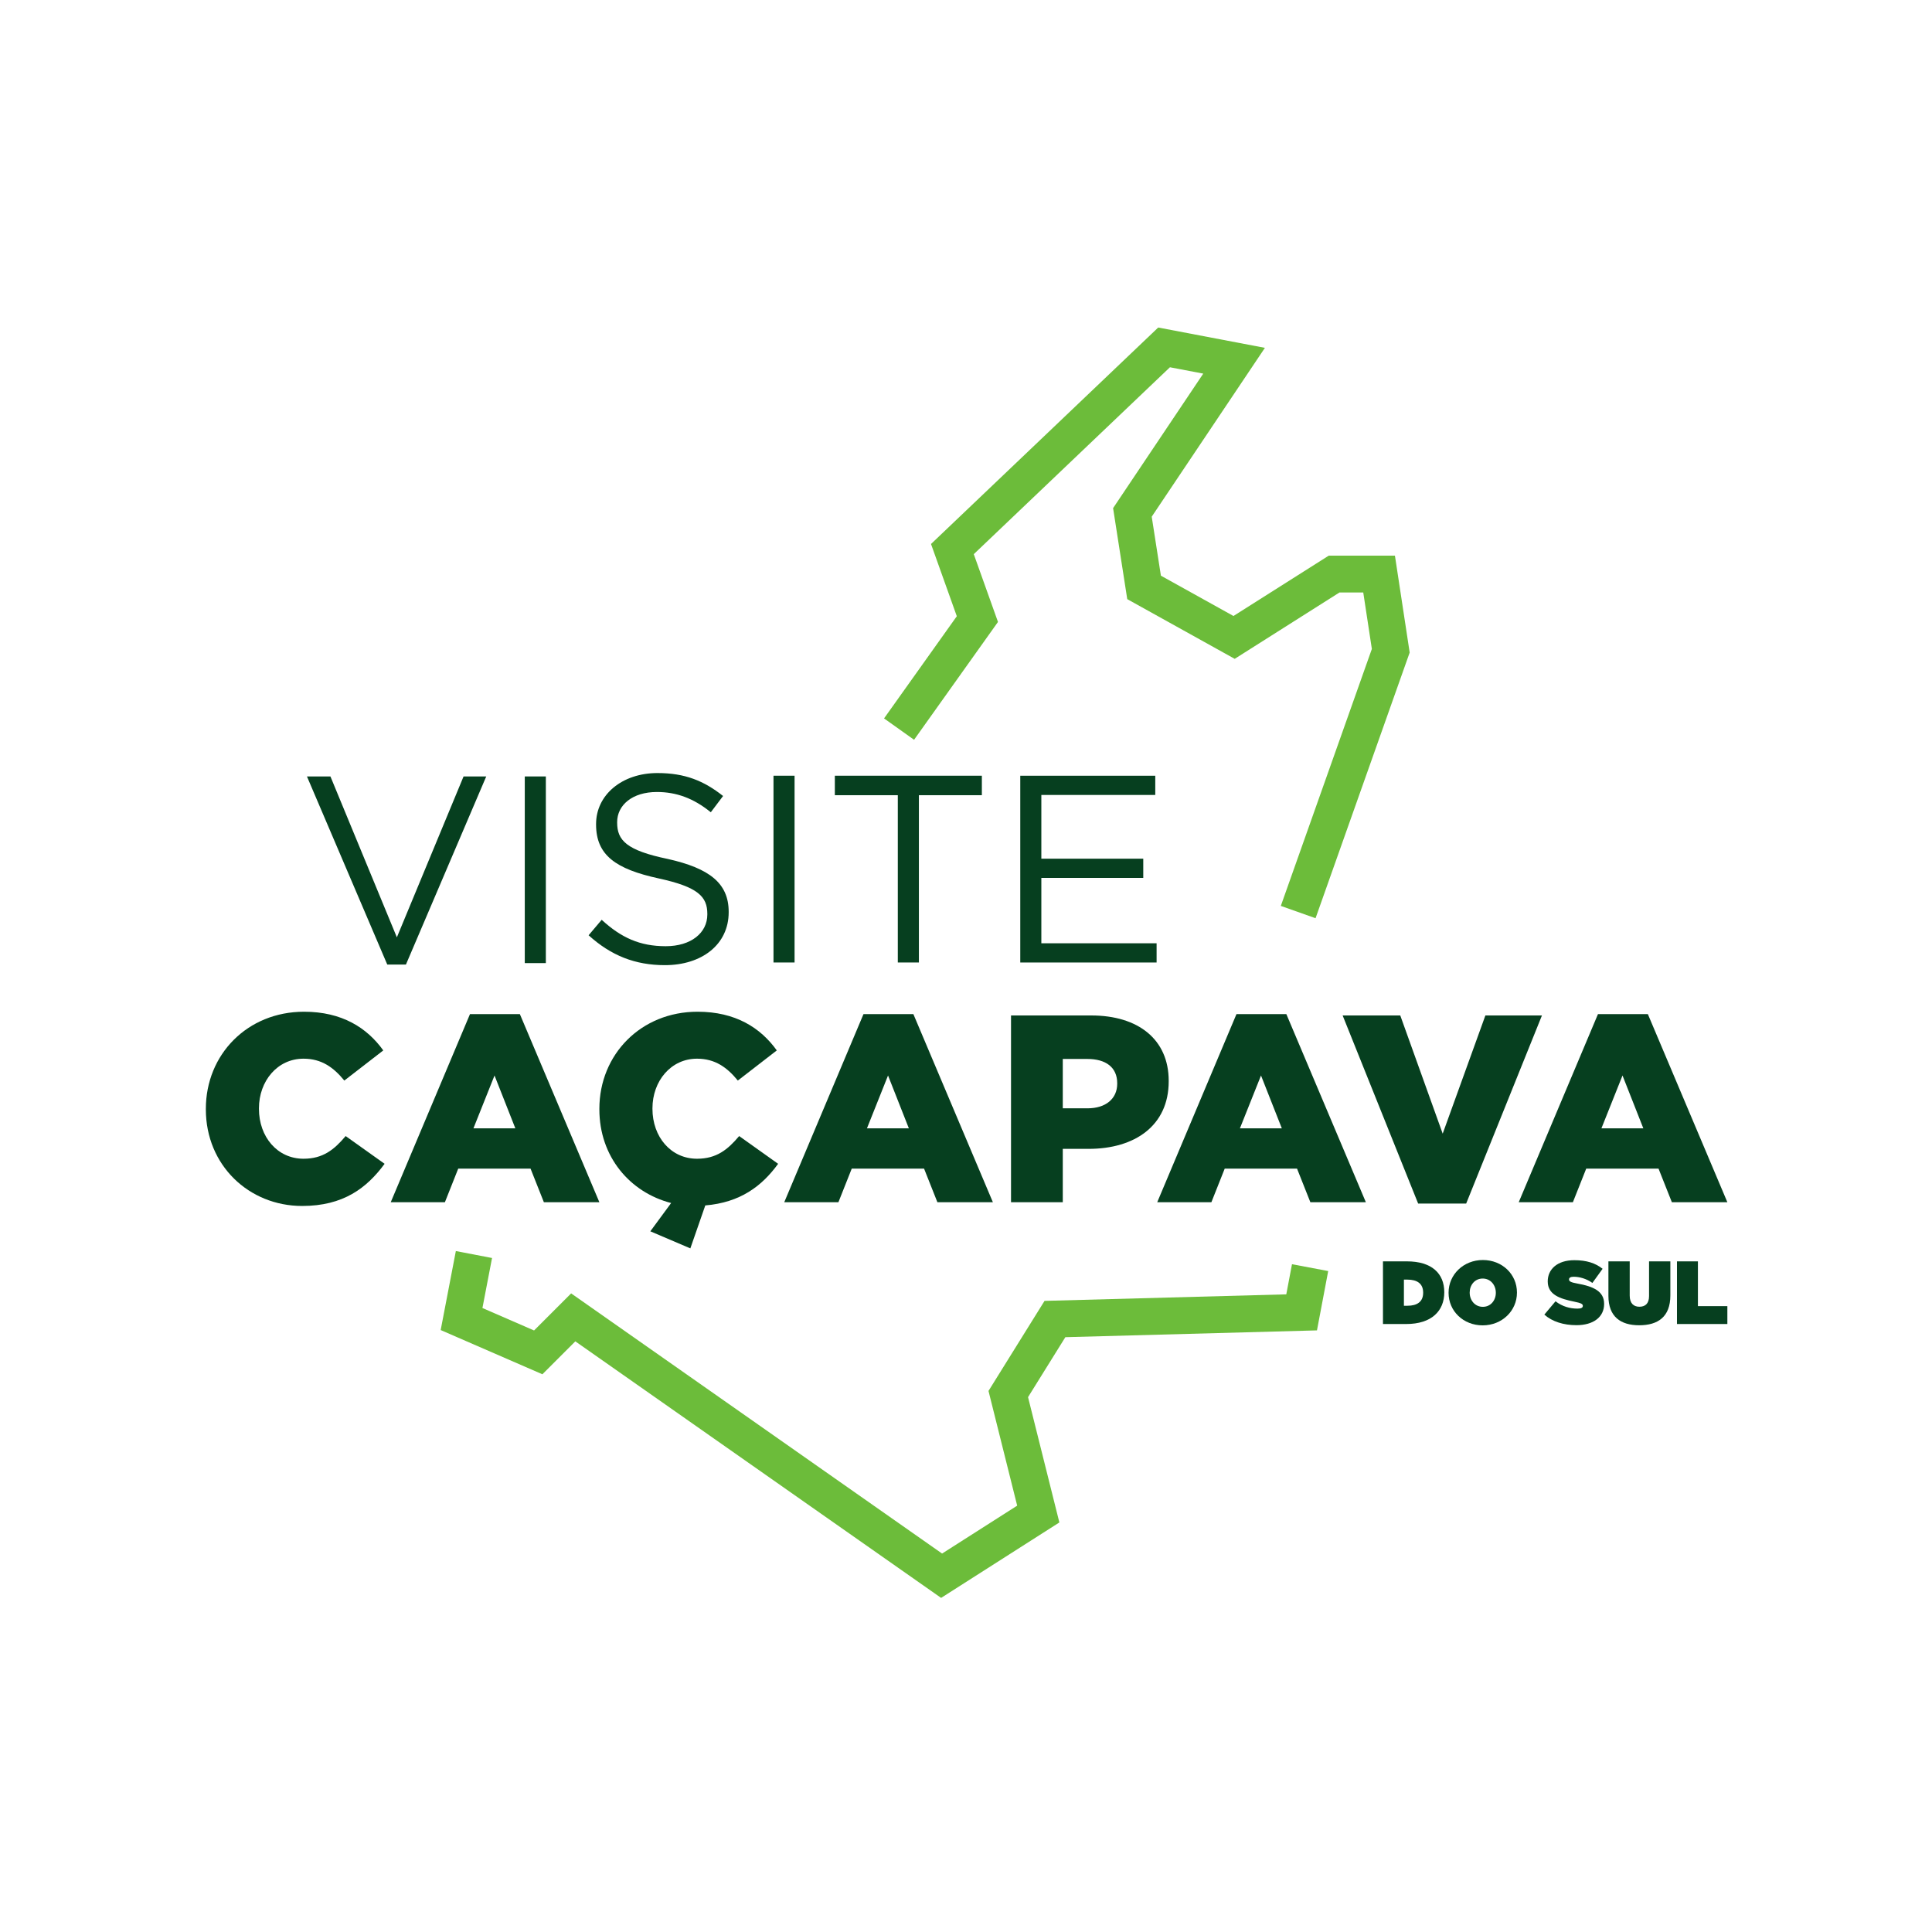 <?xml version="1.0" encoding="UTF-8" standalone="no"?>
<!-- Created with Inkscape (http://www.inkscape.org/) -->

<svg
   width="381mm"
   height="381mm"
   viewBox="0 0 381 381"
   version="1.1"
   id="svg5"
   xml:space="preserve"
   xmlns="http://www.w3.org/2000/svg"
   xmlns:svg="http://www.w3.org/2000/svg"><defs
     id="defs2"><clipPath
       clipPathUnits="userSpaceOnUse"
       id="clipPath300"><path
         d="M 0,1080 H 1080 V 0 H 0 Z"
         id="path298" /></clipPath></defs><g
     id="g288"
     transform="matrix(0.353,0,0,-0.353,60.532,153.119)"><path
       d="M 0,0 H 13.116 L 50.231,-89.879 87.494,0 h 12.669 L 55.298,-105.082 H 44.864 Z"
       style="fill:#063f1f;fill-opacity:1;fill-rule:nonzero;stroke:none"
       id="path290" /></g><path
     d="m 103.49,153.119 h 4.154 v 36.808 h -4.154 z"
     style="fill:#063f1f;fill-opacity:1;fill-rule:nonzero;stroke:none;stroke-width:0.353"
     id="path292" /><g
     id="g294"
     transform="matrix(0.353,0,0,-0.353,-1.4058673e-5,381)"><g
       id="g296"
       clip-path="url(#clipPath300)"><g
         id="g302"
         transform="translate(328.827,556.828)"><path
           d="m 0,0 7.304,8.645 c 10.88,-9.986 21.314,-14.756 35.772,-14.756 14.16,0 23.253,7.452 23.253,17.737 v 0.298 c 0,9.689 -5.218,15.054 -27.128,19.824 C 15.203,36.965 4.174,44.716 4.174,61.857 v 0.298 c 0,16.246 14.458,28.469 34.282,28.469 15.352,0 25.935,-4.323 36.667,-12.819 l -6.857,-9.092 c -9.689,7.9 -19.376,11.328 -30.109,11.328 -13.713,0 -22.208,-7.304 -22.208,-16.843 V 62.9 c 0,-9.837 5.216,-15.502 28.319,-20.271 C 67.521,37.412 78.253,29.065 78.253,13.116 V 12.819 C 78.253,-5.068 63.347,-16.694 42.629,-16.694 25.935,-16.694 12.52,-11.328 0,0"
           style="fill:#063f1f;fill-opacity:1;fill-rule:nonzero;stroke:none"
           id="path304" /></g><path
         d="m 432.114,645.961 h 11.775 V 541.624 h -11.775 z"
         style="fill:#063f1f;fill-opacity:1;fill-rule:nonzero;stroke:none"
         id="path306" /><g
         id="g308"
         transform="translate(501.567,635.08)"><path
           d="M 0,0 H -35.176 V 10.881 H 46.952 V 0 H 11.776 V -93.456 H 0 Z"
           style="fill:#063f1f;fill-opacity:1;fill-rule:nonzero;stroke:none"
           id="path310" /></g><g
         id="g312"
         transform="translate(569.975,645.961)"><path
           d="M 0,0 H 75.421 V -10.732 H 11.776 V -46.356 H 68.714 V -57.087 H 11.776 v -36.518 h 64.39 v -10.732 H 0 Z"
           style="fill:#063f1f;fill-opacity:1;fill-rule:nonzero;stroke:none"
           id="path314" /></g><g
         id="g316"
         transform="translate(115,459.561)"><path
           d="m 0,0 v 0.298 c 0,30.407 23.252,54.255 54.851,54.255 21.166,0 35.176,-8.943 44.269,-21.613 L 77.358,16.098 C 71.396,23.401 64.688,28.32 54.553,28.32 39.946,28.32 29.661,15.799 29.661,0.596 V 0.298 c 0,-15.651 10.285,-27.873 24.892,-27.873 10.881,0 17.141,5.068 23.55,12.669 L 99.865,-30.407 C 89.879,-43.971 76.762,-53.957 53.808,-53.957 23.997,-53.957 0,-31.152 0,0"
           style="fill:#063f1f;fill-opacity:1;fill-rule:nonzero;stroke:none"
           id="path318" /></g><g
         id="g320"
         transform="translate(287.893,448.978)"><path
           d="M 0,0 -11.626,29.513 -23.401,0 Z M -25.339,63.795 H 2.534 L 46.952,-41.288 H 15.949 l -7.453,18.781 h -40.393 l -7.453,-18.781 h -30.257 z"
           style="fill:#063f1f;fill-opacity:1;fill-rule:nonzero;stroke:none"
           id="path322" /></g><g
         id="g324"
         transform="translate(363.307,391.444)"><path
           d="m 0,0 11.626,15.8 c -23.103,5.962 -40.095,25.935 -40.095,52.318 v 0.297 c 0,30.407 23.252,54.256 54.851,54.256 21.166,0 35.176,-8.944 44.269,-21.613 L 48.889,84.215 C 42.927,91.518 36.219,96.437 26.084,96.437 11.477,96.437 1.192,83.917 1.192,68.714 v -0.299 c 0,-15.65 10.285,-27.873 24.892,-27.873 10.881,0 17.141,5.068 23.55,12.67 L 71.396,37.711 C 62.304,25.19 50.231,16.098 30.705,14.458 L 22.358,-9.539 Z"
           style="fill:#063f1f;fill-opacity:1;fill-rule:nonzero;stroke:none"
           id="path326" /></g><g
         id="g328"
         transform="translate(507.73,448.978)"><path
           d="M 0,0 -11.626,29.513 -23.401,0 Z M -25.339,63.795 H 2.534 L 46.952,-41.288 H 15.949 l -7.453,18.781 h -40.393 l -7.453,-18.781 h -30.257 z"
           style="fill:#063f1f;fill-opacity:1;fill-rule:nonzero;stroke:none"
           id="path330" /></g><g
         id="g332"
         transform="translate(607.589,460.157)"><path
           d="m 0,0 c 10.135,0 16.545,5.366 16.545,13.713 v 0.298 c 0,8.943 -6.41,13.564 -16.694,13.564 H -13.862 V 0 Z M -42.779,51.87 H 2.086 c 26.234,0 43.226,-13.414 43.226,-36.517 v -0.299 c 0,-24.743 -18.93,-37.71 -44.716,-37.71 h -14.458 v -29.811 h -28.917 z"
           style="fill:#063f1f;fill-opacity:1;fill-rule:nonzero;stroke:none"
           id="path334" /></g><g
         id="g336"
         transform="translate(716.093,448.978)"><path
           d="M 0,0 -11.626,29.513 -23.401,0 Z M -25.339,63.795 H 2.534 L 46.952,-41.288 H 15.949 l -7.453,18.781 h -40.393 l -7.453,-18.781 h -30.257 z"
           style="fill:#063f1f;fill-opacity:1;fill-rule:nonzero;stroke:none"
           id="path338" /></g><g
         id="g340"
         transform="translate(750.072,512.028)"><path
           d="M 0,0 H 32.195 L 55.894,-66.03 79.743,0 h 31.599 L 69.011,-105.082 H 42.182 Z"
           style="fill:#063f1f;fill-opacity:1;fill-rule:nonzero;stroke:none"
           id="path342" /></g><g
         id="g344"
         transform="translate(918.048,448.978)"><path
           d="M 0,0 -11.626,29.513 -23.401,0 Z M -25.339,63.795 H 2.534 L 46.952,-41.288 H 15.949 l -7.453,18.781 h -40.393 l -7.453,-18.781 h -30.257 z"
           style="fill:#063f1f;fill-opacity:1;fill-rule:nonzero;stroke:none"
           id="path346" /></g><g
         id="g348"
         transform="translate(898.549,355.356)"><path
           d="M 0,0 V 19.301 H 11.9 V 0.15 c 0,-4.351 2.25,-6.201 5.401,-6.201 3.2,0 5.4,1.7 5.4,5.951 V 19.301 H 34.602 V 0.25 c 0,-11.951 -6.951,-16.651 -17.401,-16.651 C 6.801,-16.401 0,-11.601 0,0"
           style="fill:#063f1f;fill-opacity:1;fill-rule:nonzero;stroke:none"
           id="path350" /></g><g
         id="g352"
         transform="translate(936.849,374.656)"><path
           d="m 0,0 h 11.701 v -25.001 h 16.45 V -35.002 H 0 Z"
           style="fill:#063f1f;fill-opacity:1;fill-rule:nonzero;stroke:none"
           id="path354" /></g><g
         id="g356"
         transform="translate(784.302,364.456)"><path
           d="m 0,0 v -14.601 h 1.95 c 5.401,0 8.8,2.2 8.8,7.25 V -7.25 C 10.75,-2.2 7.351,0 1.95,0 Z M -11.701,10.2 H 1.7 C 15.601,10.2 22.551,3.4 22.551,-7 v -0.101 c 0,-10.4 -7.101,-17.701 -21.251,-17.701 h -13.001 z"
           style="fill:#063f1f;fill-opacity:1;fill-rule:nonzero;stroke:none"
           id="path358" /></g><g
         id="g360"
         transform="translate(862.749,344.905)"><path
           d="m 0,0 6.251,7.45 c 3.8,-2.95 8.101,-4.1 12.25,-4.1 2.15,0 3.001,0.55 3.001,1.5 v 0.1 c 0,1 -1.101,1.55 -4.851,2.3 C 8.801,8.851 1.9,11.101 1.9,18.501 v 0.1 c 0,6.65 5.25,11.801 14.851,11.801 6.801,0 11.751,-1.6 15.802,-4.8 l -5.701,-7.901 c -3.35,2.4 -7.25,3.45 -10.5,3.45 -1.75,0 -2.551,-0.6 -2.551,-1.45 v -0.1 c 0,-0.95 0.9,-1.6 4.65,-2.25 8.951,-1.6 14.951,-4.3 14.951,-11.301 V 5.95 C 33.402,-1.4 27.352,-5.9 17.951,-5.9 10.801,-5.9 4.45,-3.95 0,0"
           style="fill:#063f1f;fill-opacity:1;fill-rule:nonzero;stroke:none"
           id="path362" /></g><g
         id="g364"
         transform="translate(835.651,357.055)"><path
           d="M 0,0 V 0.1 C 0,4.25 -2.85,8 -7.351,8 c -4.45,0 -7.25,-3.7 -7.25,-7.8 V 0.1 c 0,-4.15 2.85,-7.9 7.351,-7.9 C -2.8,-7.8 0,-4.1 0,0 m -26.401,0 v 0.1 c 0,10.151 8.35,18.251 19.151,18.251 10.801,0 19.051,-7.95 19.051,-18.151 V 0.1 c 0,-10.15 -8.351,-18.251 -19.152,-18.251 -10.8,0 -19.05,7.95 -19.05,18.151"
           style="fill:#063f1f;fill-opacity:1;fill-rule:nonzero;stroke:none"
           id="path366" /></g><g
         id="g368"
         transform="translate(525.756,186.65)"><path
           d="m 0,0 -204.351,143.323 -18.398,-18.398 -56.82,24.704 8.474,44.134 20.219,-3.881 -5.366,-27.945 28.847,-12.542 20.711,20.711 207.226,-145.339 41.953,26.762 -16.022,64.086 31.303,50.309 135.055,3.65 3.186,16.838 20.229,-3.827 -6.27,-33.144 -140.571,-3.798 -20.842,-33.497 17.5,-70.002 z"
           style="fill:#6cbc3a;fill-opacity:1;fill-rule:nonzero;stroke:none"
           id="path370" /></g><g
         id="g372"
         transform="translate(734.94,566.353)"><path
           d="m 0,0 -19.406,6.876 50.858,143.55 -4.799,31.537 h -13.31 l -58.512,-37.058 -60.025,33.348 -7.91,50.848 50.372,75.146 -18.619,3.546 -109.585,-104.407 13.524,-37.868 -46.881,-65.831 -16.77,11.942 40.649,57.082 -14.411,40.351 126.932,120.936 59.599,-11.353 -63.23,-94.326 5.126,-32.957 40.541,-22.523 53.229,33.712 h 36.973 l 8.237,-54.132 z"
           style="fill:#6cbc3a;fill-opacity:1;fill-rule:nonzero;stroke:none"
           id="path374" /></g></g></g></svg>
